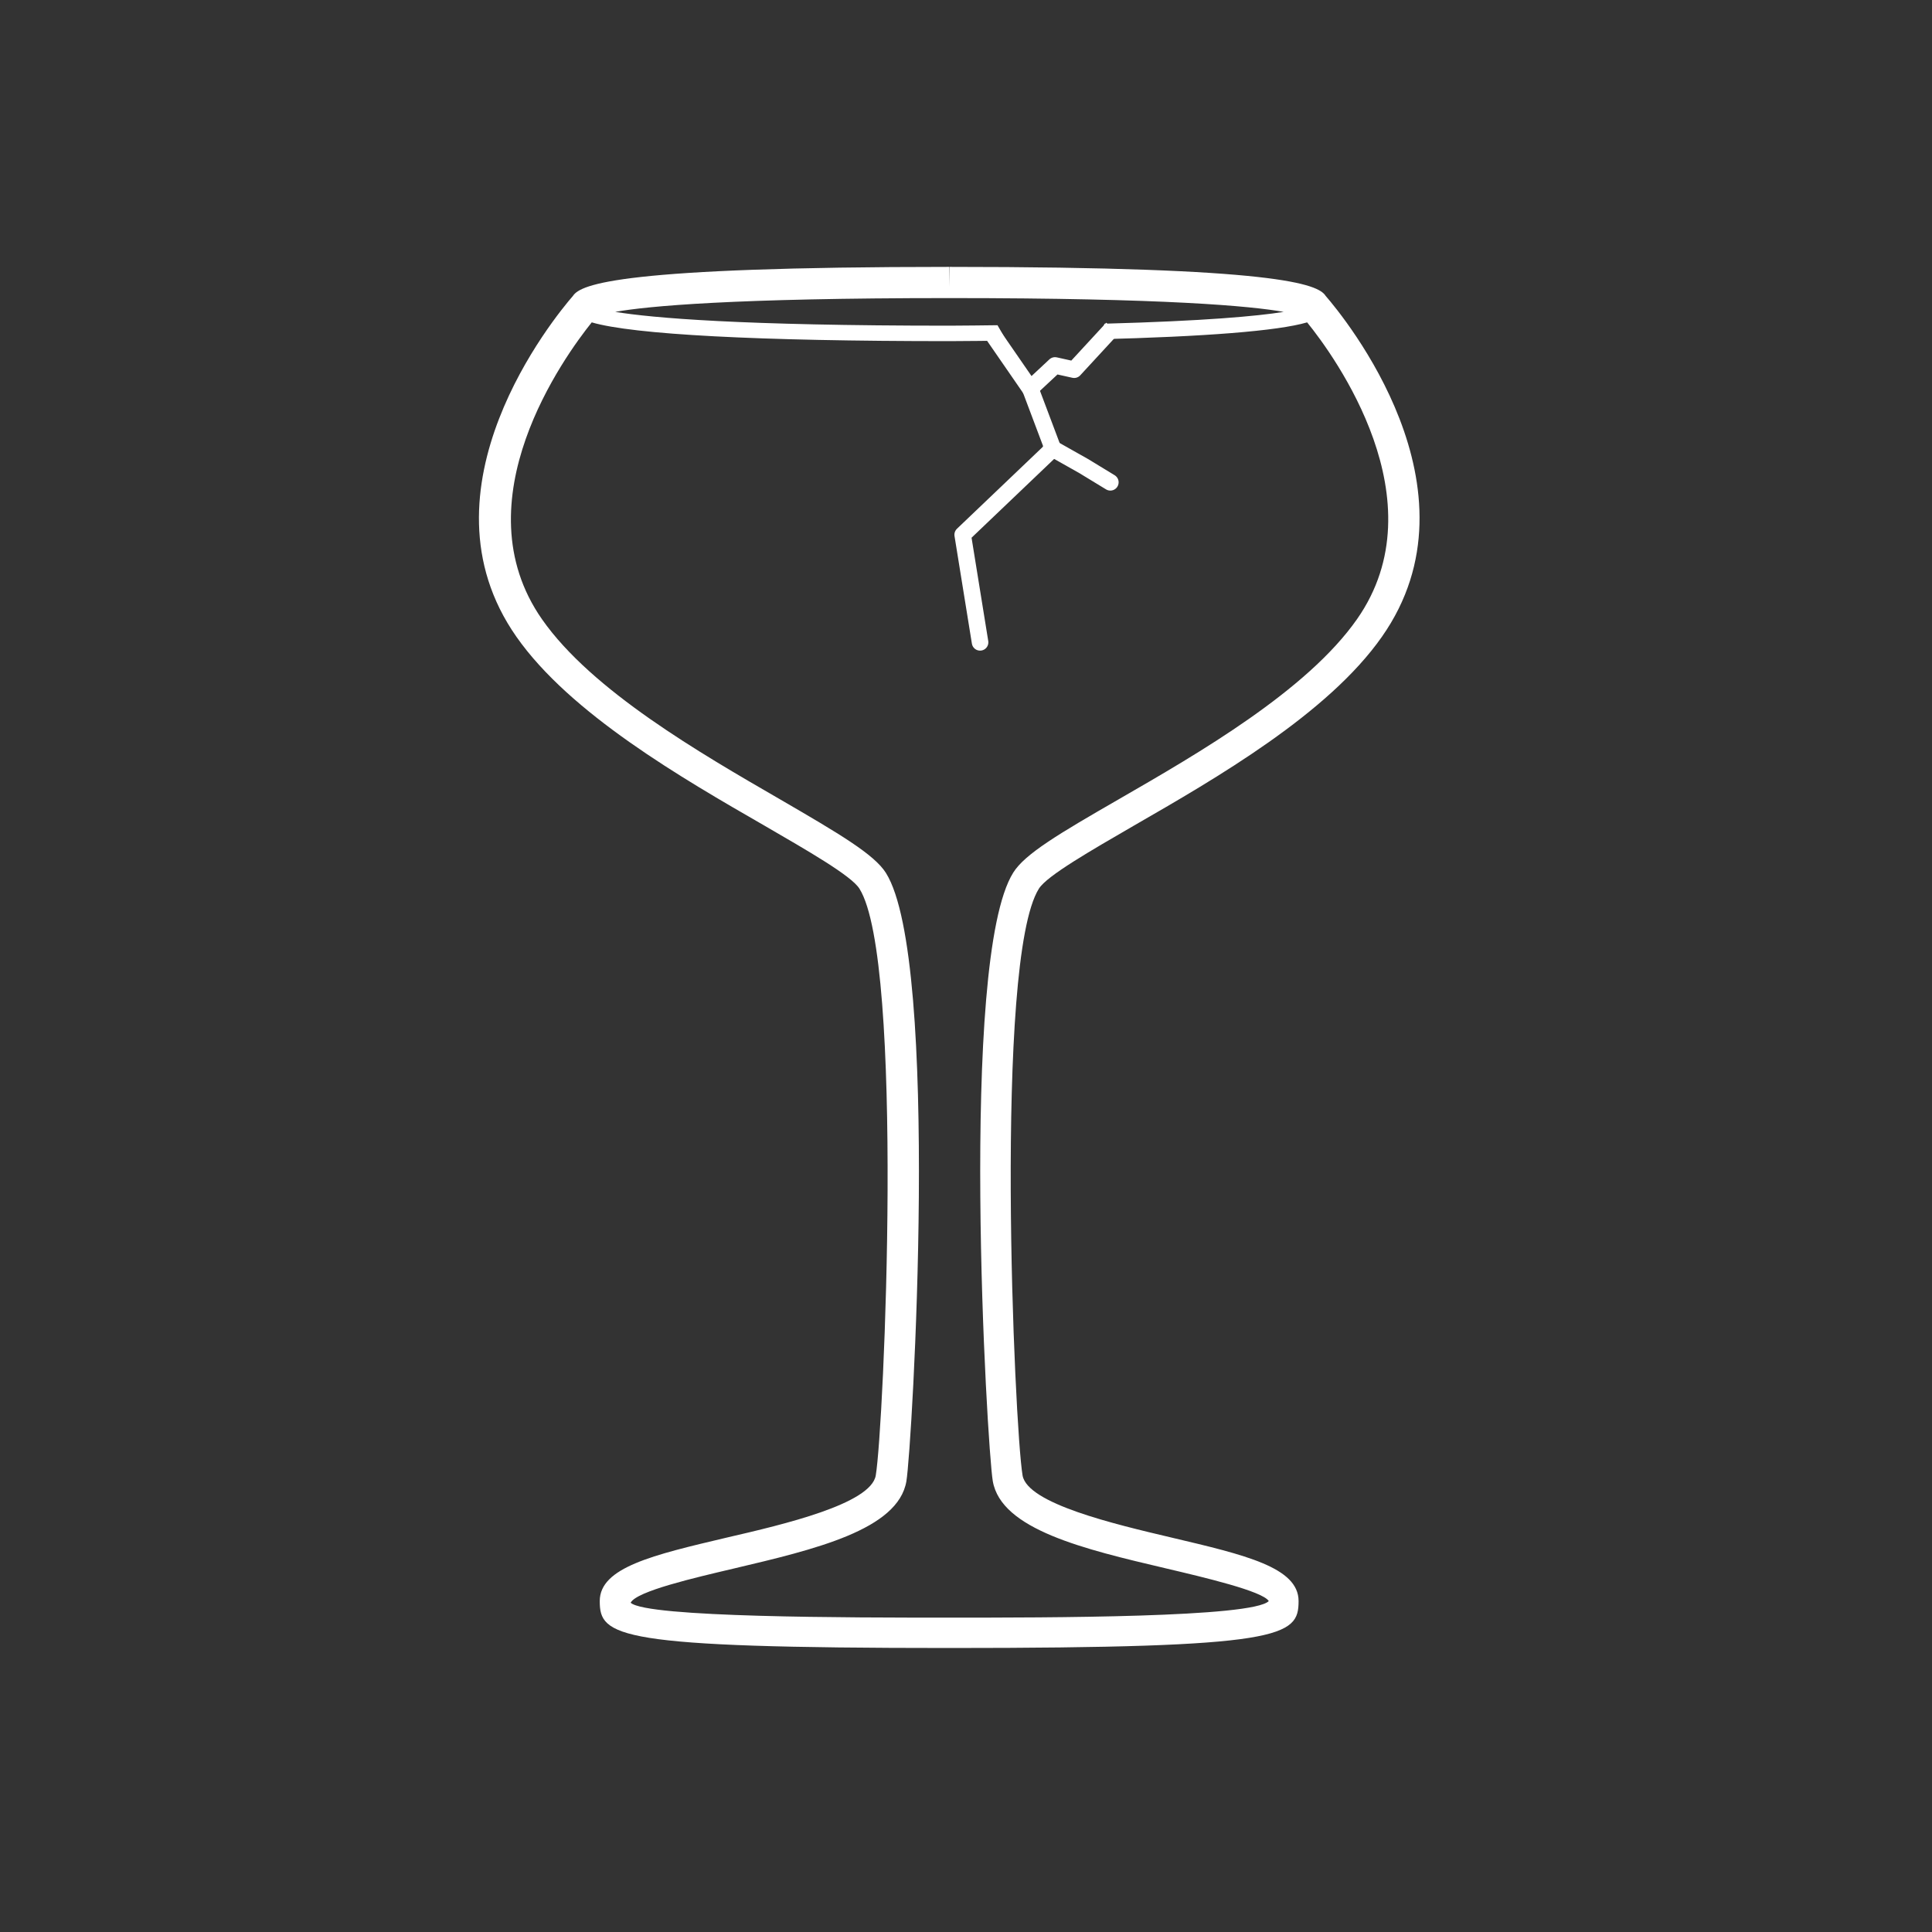 <?xml version="1.0" encoding="UTF-8" standalone="no"?>
<!-- Generator: Adobe Illustrator 19.0.0, SVG Export Plug-In . SVG Version: 6.00 Build 0)  -->

<svg
   version="1.1"
   id="Layer_1"
   x="0px"
   y="0px"
   viewBox="50 50 700 700"
   style="enable-background:new 50 50 700 700;"
   xml:space="preserve"
   sodipodi:docname="brokennickandnora.svg"
   inkscape:version="1.4 (86a8ad7, 2024-10-11)"
   xmlns:inkscape="http://www.inkscape.org/namespaces/inkscape"
   xmlns:sodipodi="http://sodipodi.sourceforge.net/DTD/sodipodi-0.dtd"
   xmlns="http://www.w3.org/2000/svg"
   xmlns:svg="http://www.w3.org/2000/svg"><rect x="50" y="50" width="700" height="700" fill="#333333" stroke="none"/><defs
   id="defs1" /><sodipodi:namedview
   id="namedview1"
   pagecolor="#505050"
   bordercolor="#eeeeee"
   borderopacity="1"
   inkscape:showpageshadow="0"
   inkscape:pageopacity="0"
   inkscape:pagecheckerboard="0"
   inkscape:deskcolor="#505050"
   inkscape:zoom="3.3342857"
   inkscape:cx="310.1114"
   inkscape:cy="274.27164"
   inkscape:window-width="2560"
   inkscape:window-height="1369"
   inkscape:window-x="1072"
   inkscape:window-y="799"
   inkscape:window-maximized="1"
   inkscape:current-layer="g1" />
<style
   type="text/css"
   id="style1">
	.st0{fill:#FFFFFF;}
</style>
<g
   id="g1">
	<path
   id="path13"
   class="st0"
   d="M 393.9 146.699 C 275.4 146.699 260.4 152.899 257.6 157.199 C 251 164.799 199.6 227.199 237.1 280.699 C 256.6 308.599 297.2 332 326.9 349.1 C 342.4 358.1 358.5 367.3 361.4 372 C 377.7 398 370.301 566.9 367.301 584.6 C 365.501 594.9 334.101 602.3 313.301 607.1 C 286.601 613.4 267.301 617.9 267.301 630.1 C 267.301 643 273.1 647.1 394 647.1 C 514.8 647.1 520.5 643 520.5 630.1 C 520.5 617.9 501.2 613.4 474.5 607.1 C 453.7 602.2 422.3 594.8 420.5 584.6 C 417.5 566.9 410.1 398 426.4 372 C 429.3 367.3 445.4 358.1 460.9 349.1 C 490.6 332 531.199 308.599 550.699 280.699 C 588.299 227.199 536.901 164.799 530.301 157.199 C 527.601 152.899 512.5 146.699 394 146.699 L 394 153.9 L 393.9 146.699 z M 394 158 C 472.5 158 503.3 160.9 515.1 163 C 505.678 164.535 486.215 166.313 450.234 167.277 L 447.627 172.943 C 486.51 171.977 512.962 169.921 523.6 166.801 C 533.5 179.001 571.699 231.401 541.699 274.301 C 523.599 300.201 484.3 322.9 455.5 339.5 C 433.8 352 421.3 359.399 417.1 366.199 C 397.3 397.799 407.599 574.2 409.699 586.6 C 412.699 604.2 442.899 611.299 472.199 618.199 C 486.199 621.499 507.499 626.5 509.699 630.1 C 503.799 636.1 429.7 636.1 393.9 636.1 C 358.3 636.1 284.3 636.099 278.5 630.699 C 280.6 626.499 301.9 621.601 315.9 618.301 C 345.1 611.401 375.4 604.299 378.4 586.699 C 380.5 574.199 390.8 397.901 371 366.301 C 366.8 359.601 354.3 352.2 332.6 339.6 C 303.9 323 264.5 300.3 246.4 274.4 C 216.4 231.5 254.6 179.001 264.4 166.801 C 279.4 171.201 324.5 173.6 394 173.6 C 401.549 173.6 407.655 173.462 414.621 173.406 C 413.479 171.465 412.393 169.571 411.414 167.832 C 405.357 167.874 400.731 168 394 168 C 318.3 168 286.4 165.2 272.9 163 C 284.7 160.9 315.5 158 394 158 z " />
<path
   style="fill:none;fill-opacity:0.941;stroke:#ffffff;stroke-width:6;stroke-linecap:butt;stroke-linejoin:round;stroke-miterlimit:4.9;stroke-dasharray:none;stroke-opacity:1"
   d="m 408.572,169.557 14.674,21.259 9.006,-8.41 6.936,1.542 13.825,-14.991"
   id="path14"
   sodipodi:nodetypes="ccccc" /><path
   style="fill:none;fill-opacity:0.941;stroke:#ffffff;stroke-width:6;stroke-linecap:round;stroke-linejoin:round;stroke-miterlimit:5.1;stroke-dasharray:none;stroke-opacity:1"
   d="m 422.793,189.46 8.698,23.093 -32.691,31.191 6.298,38.989"
   id="path15" /><path
   style="fill:none;fill-opacity:0.941;stroke:#ffffff;stroke-width:6;stroke-linecap:round;stroke-linejoin:round;stroke-miterlimit:5.1;stroke-dasharray:none;stroke-opacity:1"
   d="m 430.88,212.235 11.725,6.609 9.694,5.903"
   id="path16"
   sodipodi:nodetypes="ccc" /></g>
</svg>
